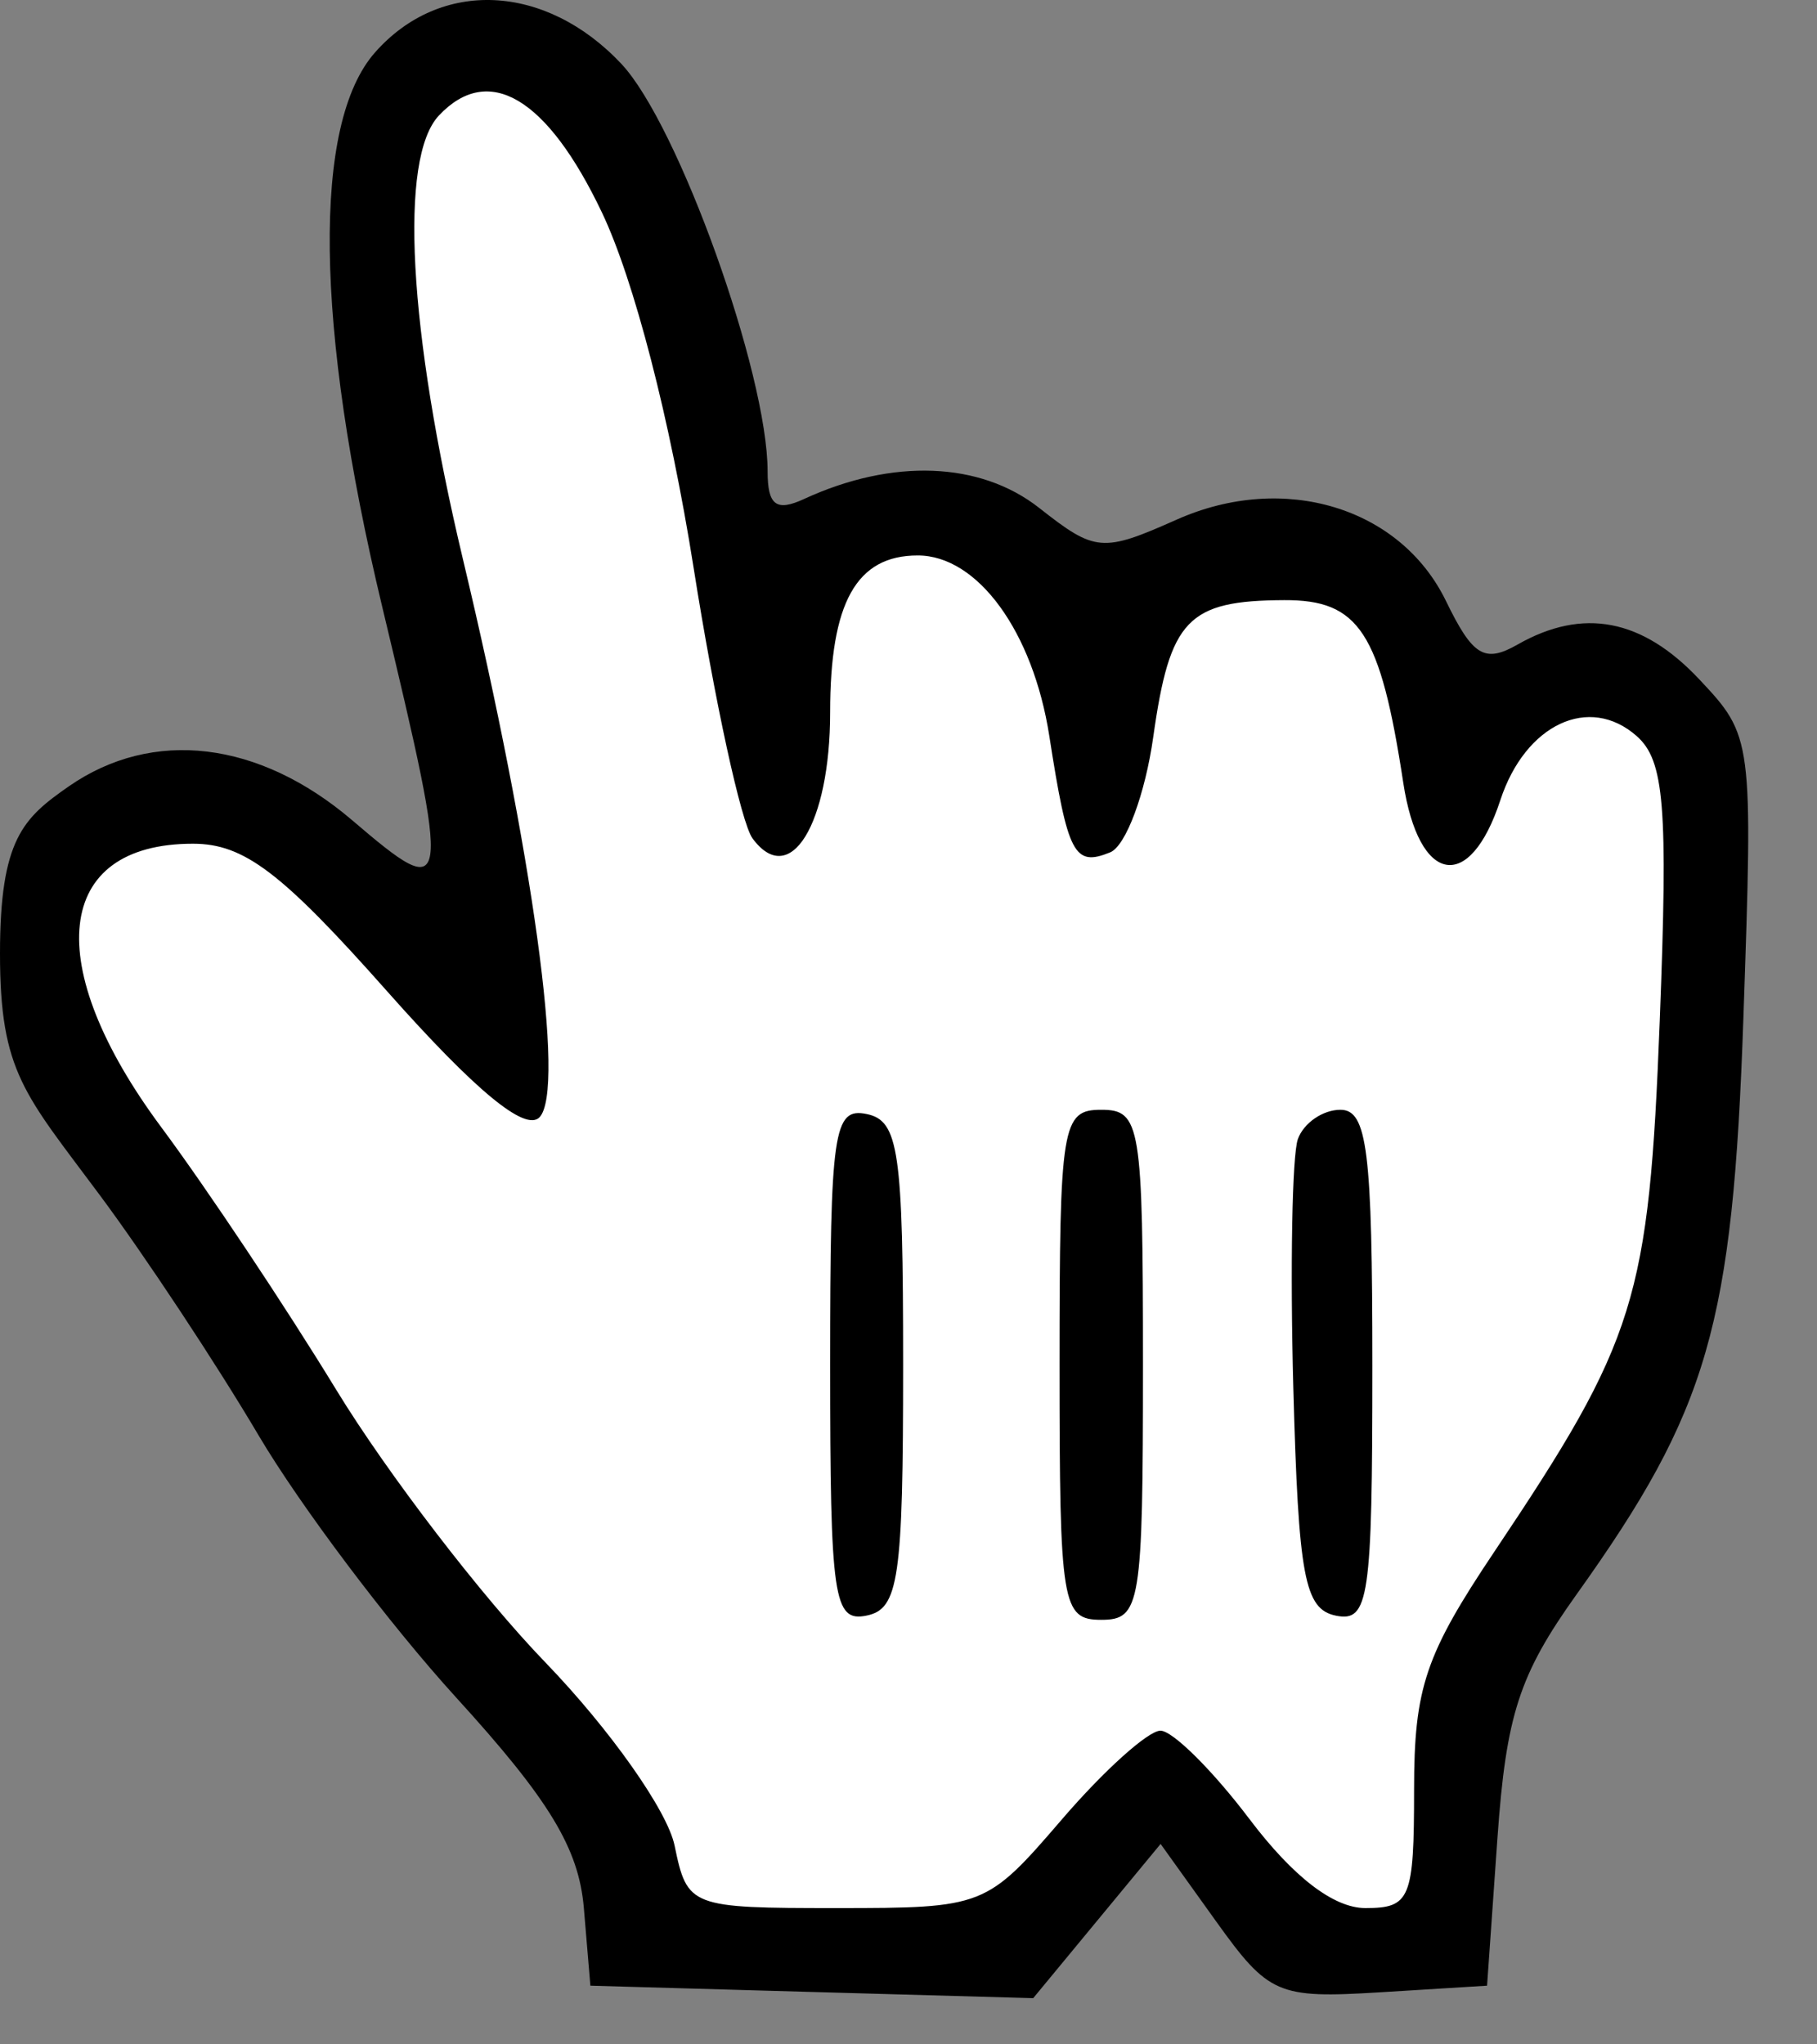 <svg width="24" height="27" viewBox="0 0 24 27" fill="none" xmlns="http://www.w3.org/2000/svg">
<rect x="0" y="0" width="24" height="27" fill="#808080" stroke="none"/>
<path d="M7.964 1.15L6.468 0L5.138 1.15L4.806 4.142L6.468 13.345L3.088 10.296L0.649 10.929L1.204 14.668L8.297 23.987L8.463 25.712L13.118 26L15.445 23.412L17.108 26L19.103 25.712L19.435 22.261L22.095 17.314L22.649 11.62L22.095 8.973L20.765 8.398L19.657 9.664L17.496 7.018L14.559 7.593L12.287 6.385L10.513 7.593L7.964 1.15Z" fill="white"/>
<path fill-rule="evenodd" clip-rule="evenodd" d="M4.954 0.692C4.124 1.631 4.158 4.296 5.046 8.003C5.968 11.853 5.955 11.947 4.653 10.834C3.421 9.782 2.016 9.614 0.905 10.388C0.307 10.805 0 11.082 0 12.594C0 14.16 0.323 14.446 1.316 15.781C1.917 16.589 2.861 18.018 3.415 18.956C3.969 19.893 5.143 21.451 6.024 22.418C7.256 23.769 7.645 24.412 7.712 25.2L7.798 26.225L10.722 26.308L13.647 26.39L14.488 25.372L15.33 24.353L16.064 25.377C16.756 26.342 16.879 26.395 18.22 26.313L19.642 26.225L19.779 24.276C19.894 22.649 20.067 22.116 20.826 21.055C22.567 18.617 22.888 17.506 23.028 13.437C23.155 9.757 23.151 9.722 22.444 8.971C21.692 8.171 20.909 8.021 20.046 8.512C19.609 8.761 19.453 8.666 19.099 7.937C18.497 6.7 16.959 6.234 15.546 6.861C14.56 7.3 14.468 7.292 13.726 6.708C12.947 6.096 11.788 6.052 10.621 6.59C10.253 6.76 10.139 6.674 10.139 6.226C10.139 4.93 8.959 1.643 8.207 0.843C7.206 -0.221 5.817 -0.285 4.954 0.692ZM7.949 2.803C8.375 3.696 8.851 5.538 9.16 7.489C9.439 9.257 9.79 10.87 9.94 11.073C10.435 11.745 10.965 10.883 10.965 9.408C10.965 7.956 11.312 7.336 12.122 7.336C12.913 7.336 13.645 8.341 13.86 9.721C14.104 11.288 14.189 11.45 14.664 11.257C14.871 11.172 15.127 10.486 15.233 9.732C15.452 8.179 15.688 7.932 16.962 7.926C17.952 7.921 18.232 8.35 18.535 10.337C18.74 11.682 19.412 11.803 19.817 10.569C20.146 9.565 20.991 9.168 21.618 9.721C21.984 10.044 22.033 10.646 21.923 13.48C21.78 17.16 21.613 17.696 19.741 20.489C18.826 21.853 18.678 22.292 18.678 23.637C18.678 25.079 18.628 25.2 18.035 25.2C17.617 25.2 17.084 24.791 16.507 24.029C16.02 23.384 15.489 22.857 15.328 22.857C15.166 22.857 14.58 23.384 14.026 24.029C13.031 25.186 12.996 25.2 11.05 25.2C9.113 25.2 9.078 25.186 8.91 24.373C8.815 23.914 8.056 22.839 7.205 21.957C6.36 21.083 5.118 19.463 4.443 18.358C3.769 17.253 2.729 15.693 2.133 14.891C0.537 12.744 0.714 11.143 2.548 11.143C3.224 11.143 3.719 11.519 5.117 13.096C6.279 14.406 6.941 14.953 7.127 14.755C7.47 14.39 7.041 11.268 6.115 7.387C5.392 4.355 5.269 2.087 5.797 1.526C6.453 0.829 7.226 1.287 7.949 2.803ZM10.965 18.025C10.965 21.116 11.011 21.427 11.447 21.337C11.871 21.25 11.929 20.852 11.929 18.025C11.929 15.197 11.871 14.8 11.447 14.713C11.011 14.623 10.965 14.934 10.965 18.025ZM13.995 18.025C13.995 21.198 14.027 21.393 14.546 21.393C15.065 21.393 15.097 21.198 15.097 18.025C15.097 14.852 15.065 14.657 14.546 14.657C14.027 14.657 13.995 14.852 13.995 18.025ZM17.143 15.044C17.067 15.257 17.04 16.738 17.083 18.335C17.151 20.829 17.231 21.253 17.645 21.338C18.081 21.427 18.127 21.116 18.127 18.046C18.127 15.198 18.06 14.657 17.705 14.657C17.473 14.657 17.22 14.831 17.143 15.044Z" fill="black"/>
</svg>
